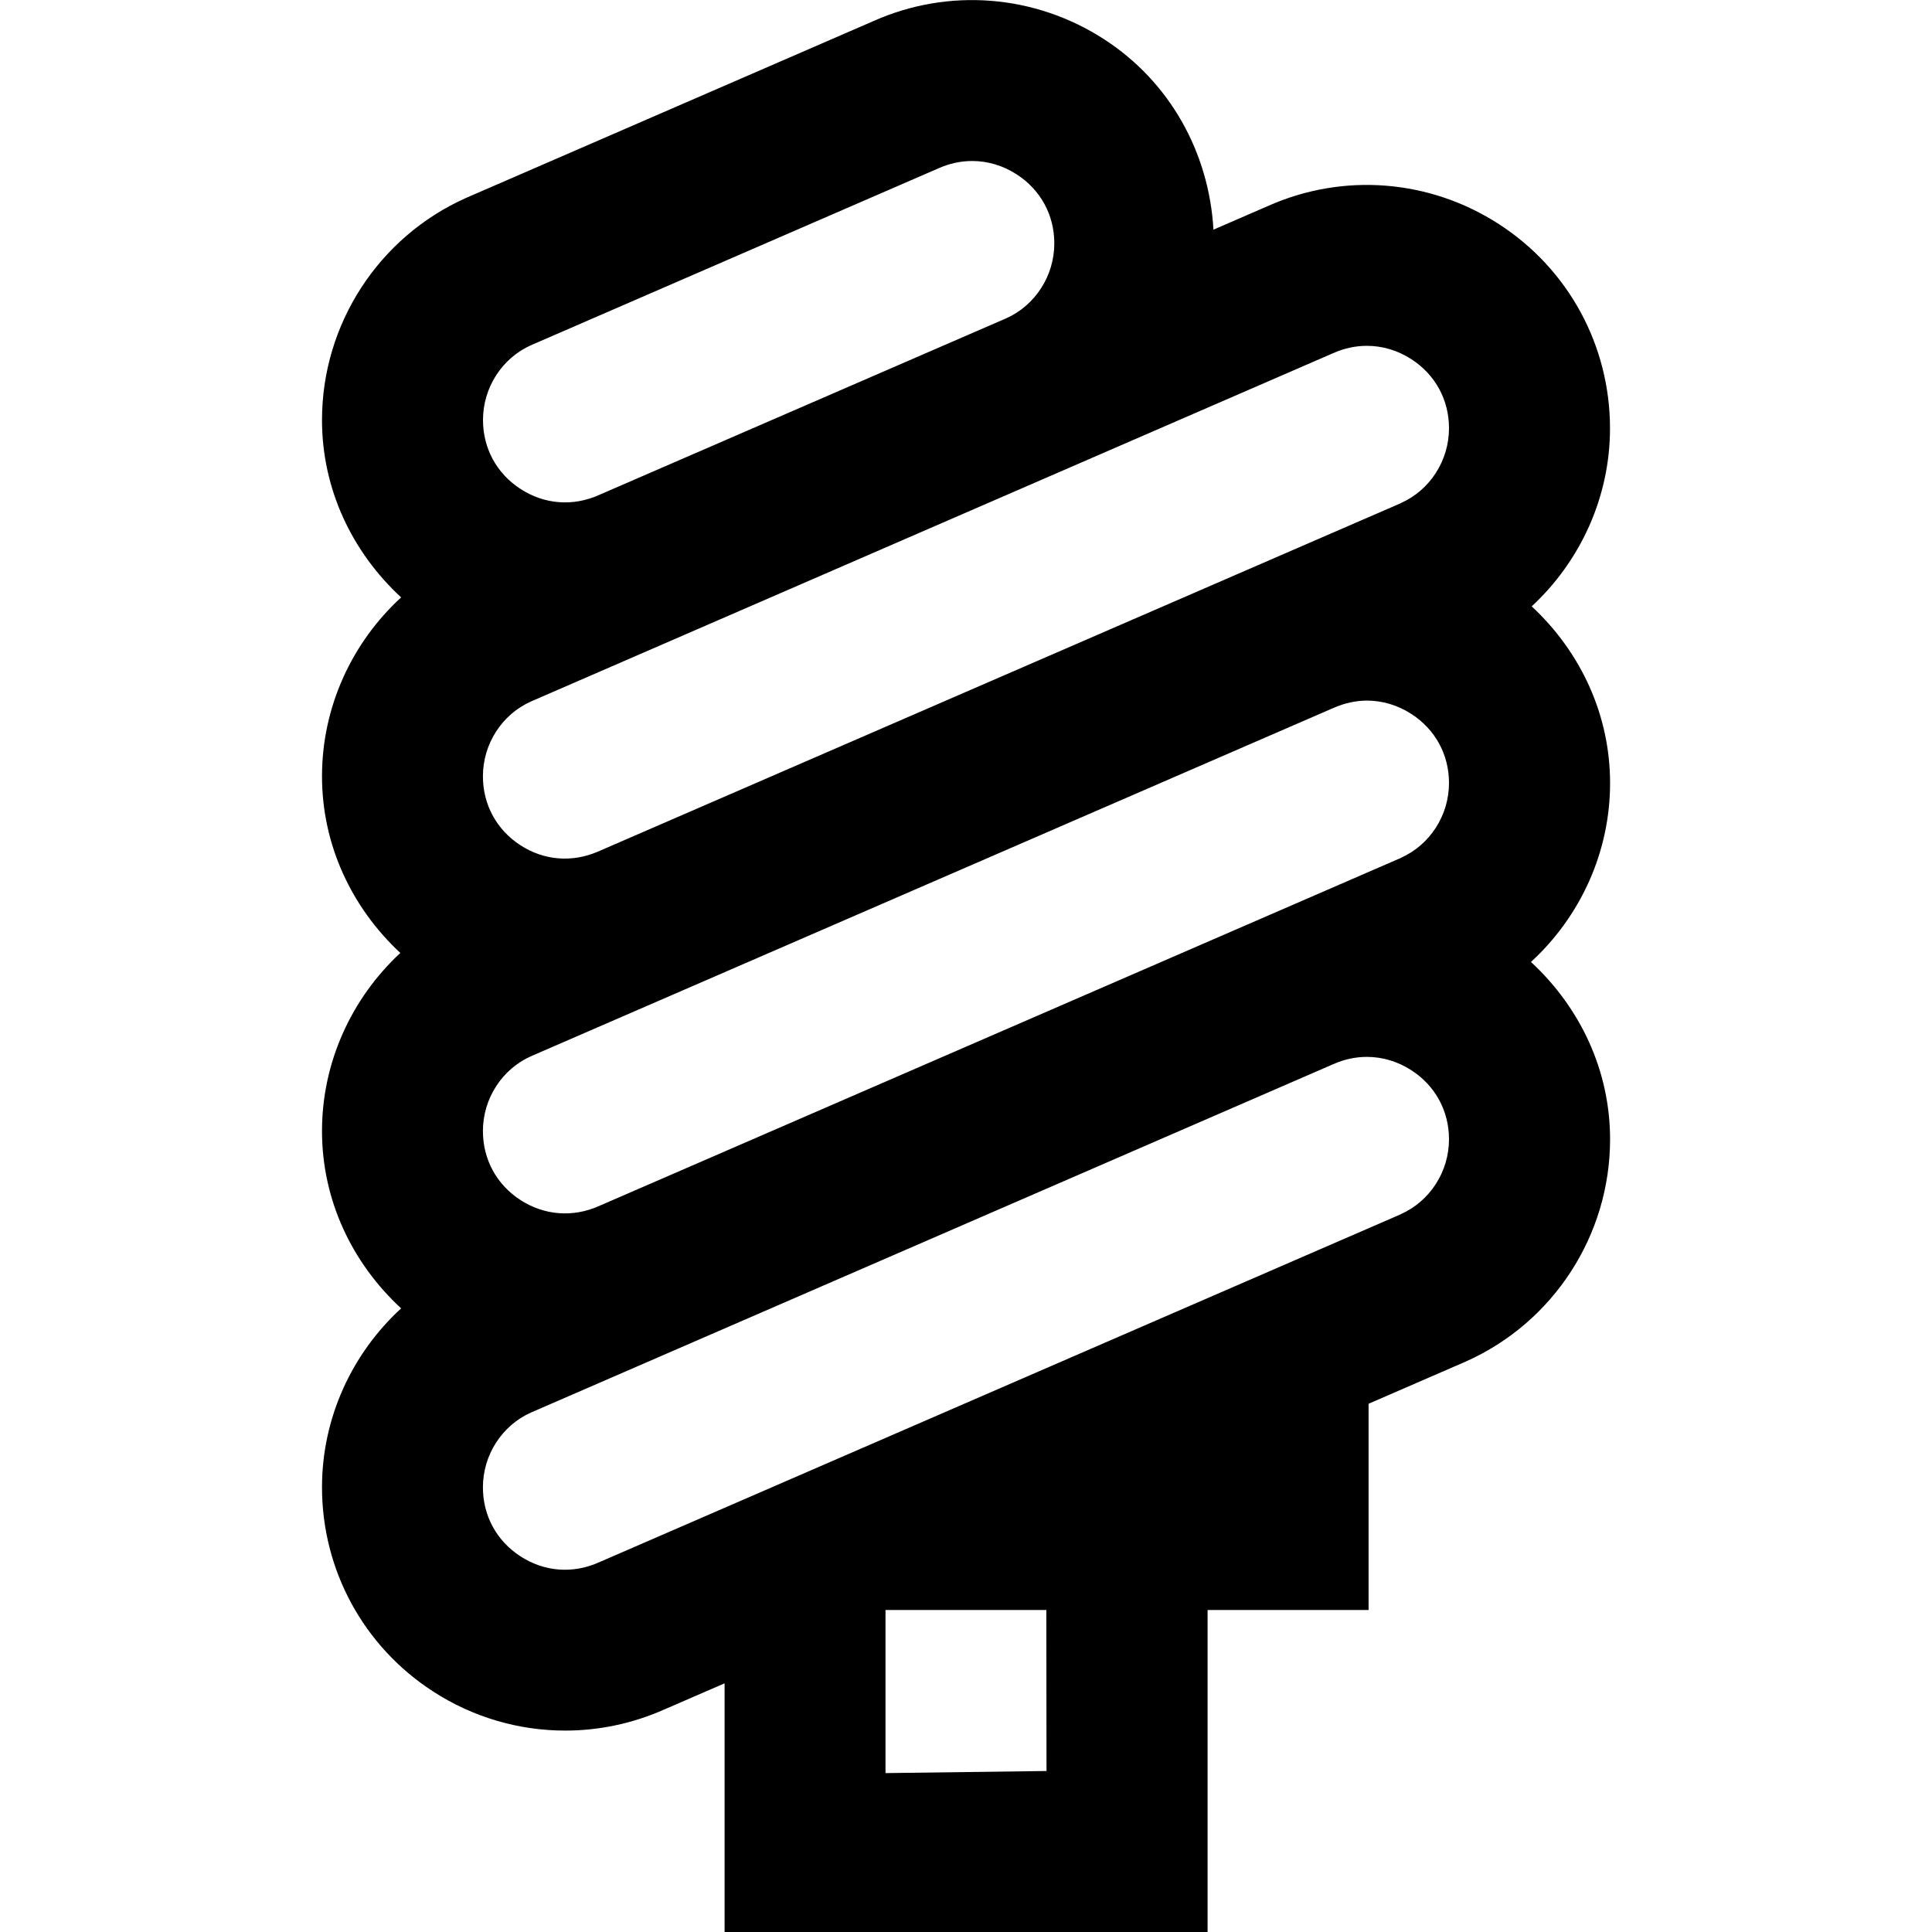 <?xml version="1.0" encoding="UTF-8"?>
<svg xmlns="http://www.w3.org/2000/svg" id="Layer_1" data-name="Layer 1" viewBox="0 0 24 24">
  <path d="M19.027,7.533c.606-.563,.973-1.358,.973-2.212,0-1.028-.515-1.976-1.377-2.535-.864-.56-1.937-.642-2.867-.229l-.682,.296c-.055-.959-.542-1.836-1.355-2.363-.863-.56-1.937-.643-2.867-.229L5.791,2.458c-1.088,.485-1.791,1.569-1.791,2.76,0,.853,.37,1.637,.983,2.203-.613,.563-.983,1.363-.983,2.222,0,.848,.365,1.629,.973,2.195-.606,.563-.973,1.358-.973,2.212s.37,1.637,.983,2.203c-.613,.563-.983,1.363-.983,2.222,0,1.028,.515,1.976,1.377,2.535,.499,.324,1.069,.488,1.644,.488,.416,0,.833-.086,1.228-.261l.752-.326v3.089h6v-4h2v-2.562l1.209-.525c1.088-.485,1.791-1.569,1.791-2.76,0-.853-.37-1.637-.983-2.203,.613-.563,.983-1.363,.983-2.222,0-.848-.365-1.629-.973-2.195ZM6.597,4.288l5.061-2.197c.137-.061,.278-.091,.419-.091,.192,0,.383,.056,.554,.167,.296,.192,.466,.504,.466,.857,0,.403-.238,.77-.597,.93l-5.052,2.192-.009,.004c-.324,.144-.677,.116-.973-.076s-.466-.504-.466-.857c0-.403,.238-.769,.597-.929Zm6.403,17.712l-2,.026v-2.026h1.998l.002,2Zm4.403-6.917l-9.956,4.322-.009,.004c-.324,.144-.677,.116-.973-.076s-.466-.504-.466-.857c0-.403,.238-.769,.597-.929l9.965-4.327c.137-.061,.278-.091,.419-.091,.192,0,.383,.056,.554,.167,.296,.192,.466,.504,.466,.857,0,.403-.238,.769-.597,.929Zm0-4.426L7.447,14.979l-.009,.004c-.324,.143-.677,.115-.973-.076-.296-.192-.466-.504-.466-.857,0-.403,.238-.769,.597-.929l9.974-4.329c.134-.058,.273-.089,.41-.089,.192,0,.383,.056,.554,.167,.296,.192,.466,.504,.466,.857,0,.403-.238,.769-.597,.929Zm0-4.407L7.423,10.581c-.32,.136-.666,.108-.958-.081-.296-.192-.466-.504-.466-.857,0-.403,.238-.769,.597-.929l9.965-4.327c.137-.061,.278-.091,.419-.091,.192,0,.383,.056,.554,.167,.296,.192,.466,.504,.466,.857,0,.403-.238,.769-.597,.929Z"/>
</svg>
